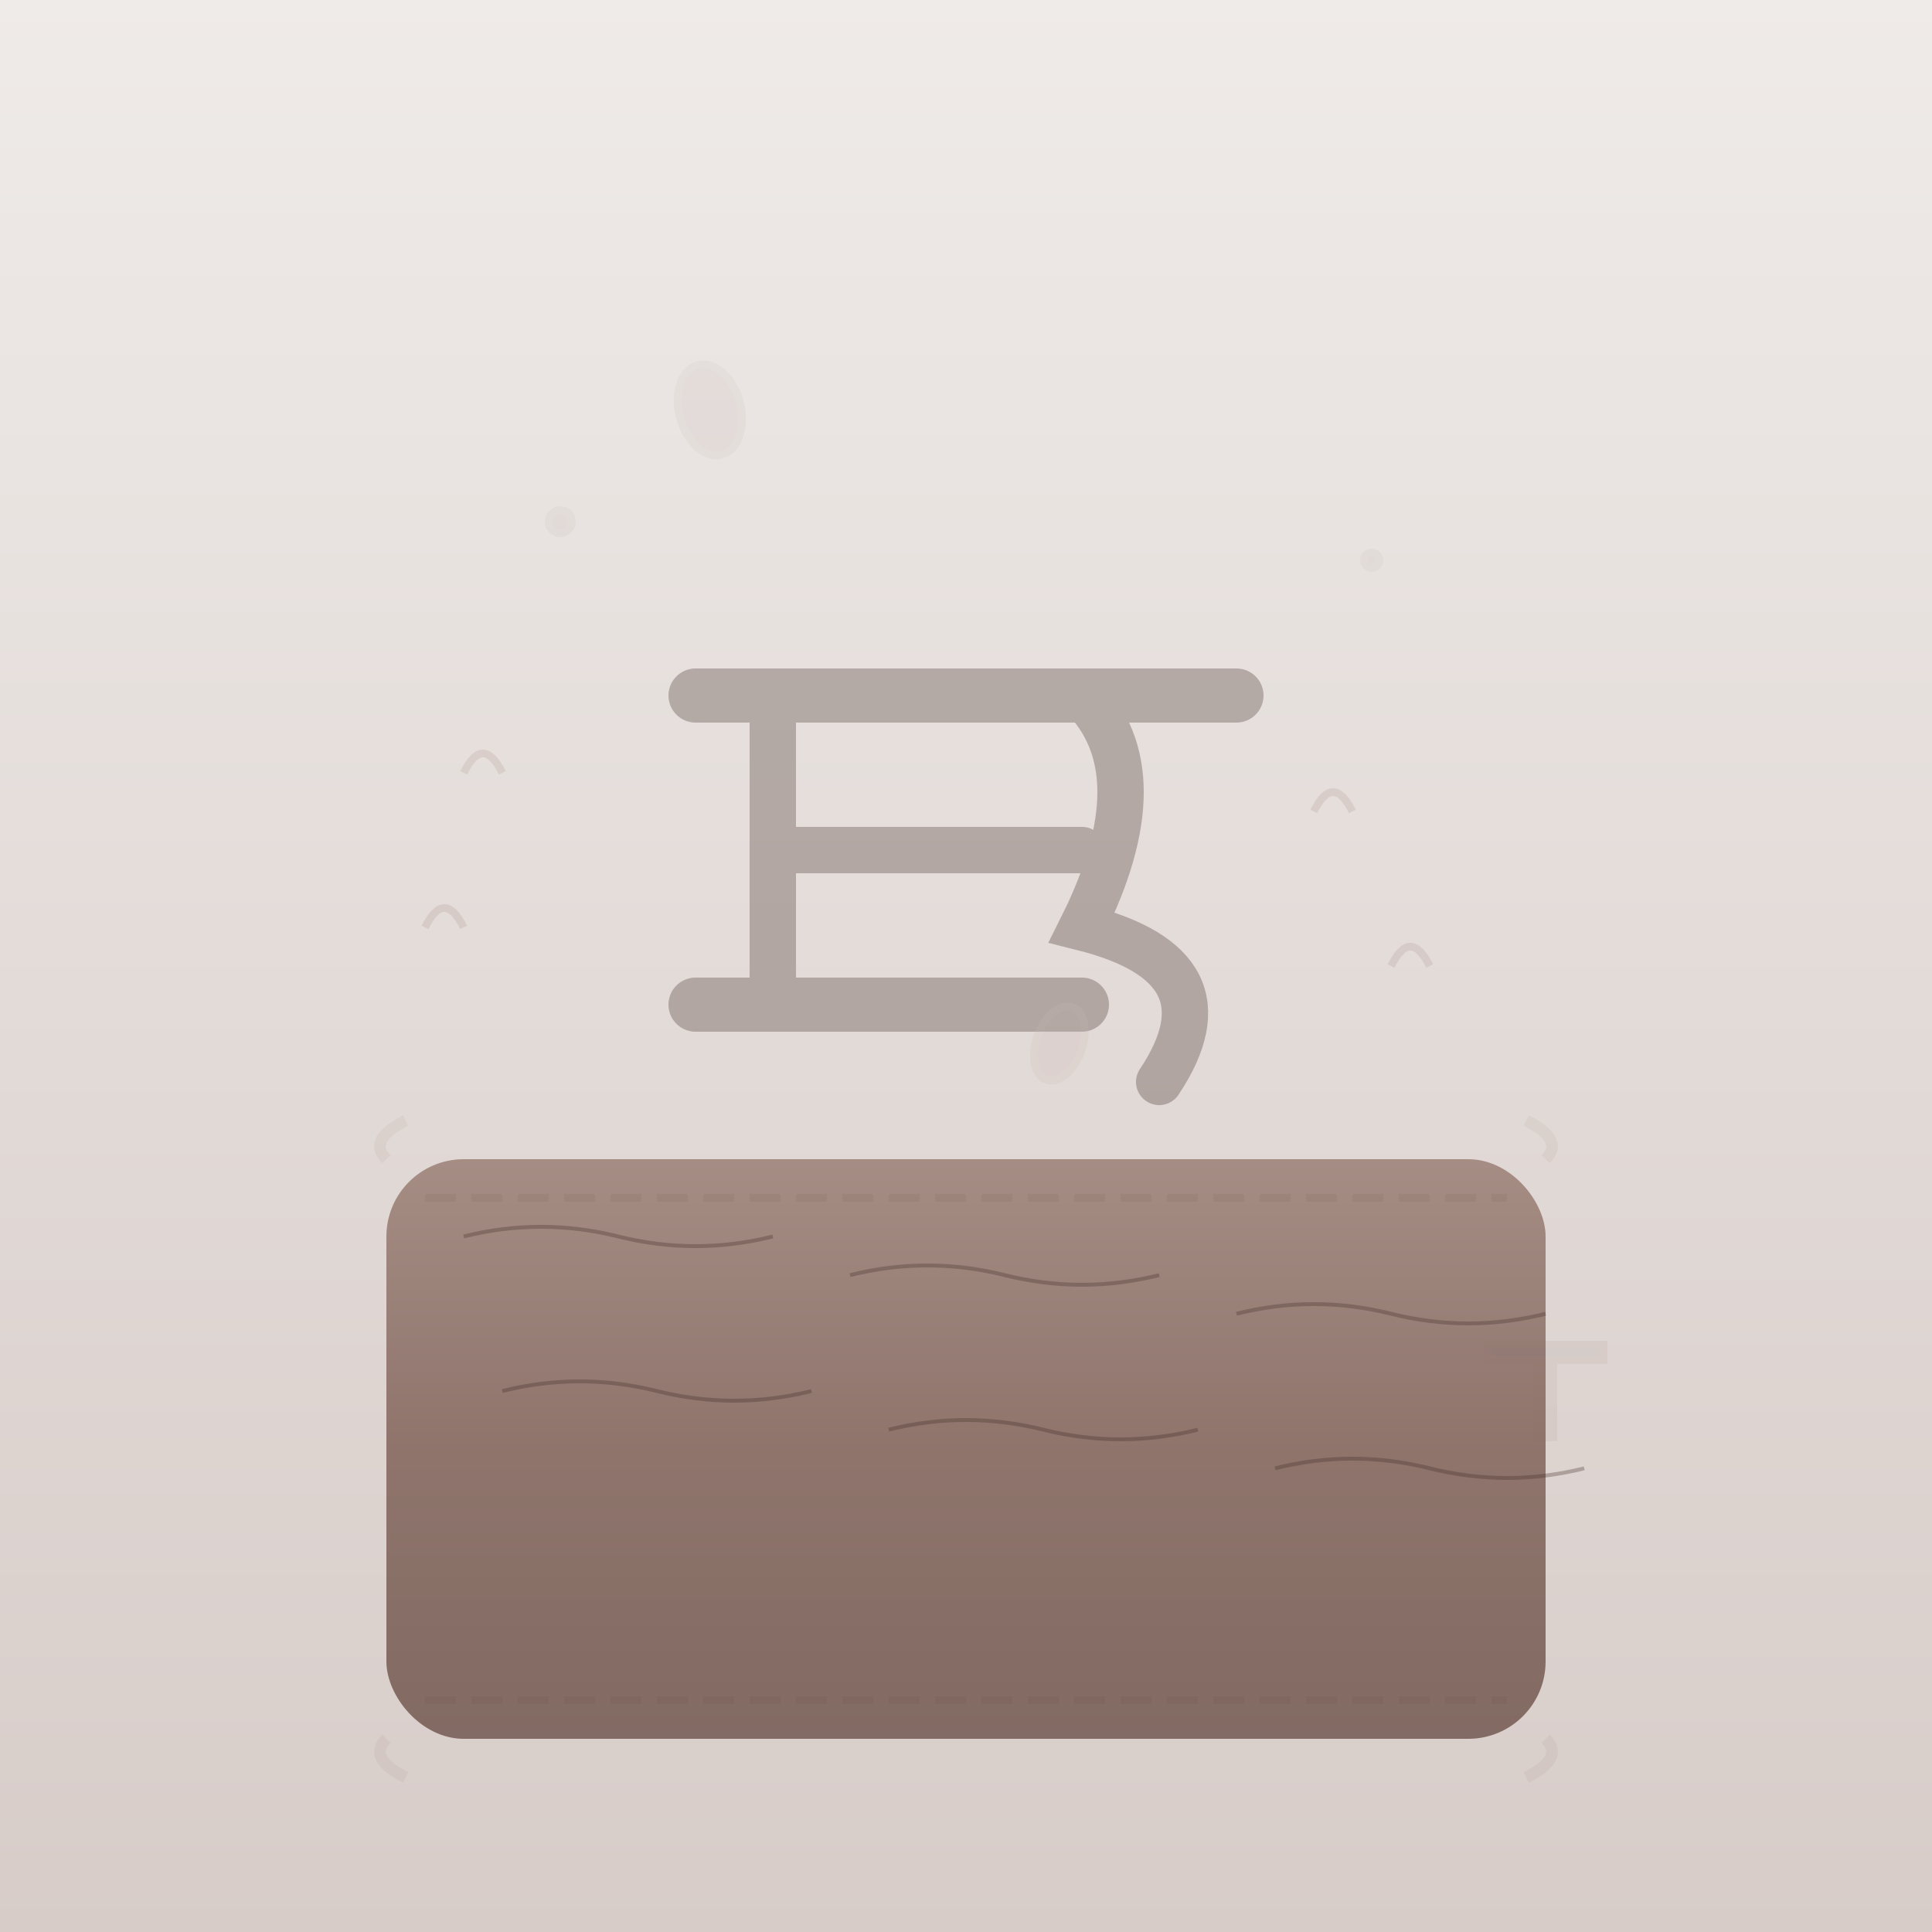 <svg xmlns="http://www.w3.org/2000/svg" width="500" height="500" viewBox="0 0 500 500">
  <defs>
    <linearGradient id="bgGrad107" x1="0%" y1="0%" x2="0%" y2="100%">
      <stop offset="0%" style="stop-color:#efebe9;stop-opacity:1" />
      <stop offset="100%" style="stop-color:#d7ccc8;stop-opacity:1" />
    </linearGradient>
    <linearGradient id="hideGrad107" x1="0%" y1="0%" x2="0%" y2="100%">
      <stop offset="0%" style="stop-color:#8d6e63;stop-opacity:1" />
      <stop offset="50%" style="stop-color:#6d4c41;stop-opacity:1" />
      <stop offset="100%" style="stop-color:#5d4037;stop-opacity:1" />
    </linearGradient>
  </defs>
  
  <!-- Background -->
  <rect width="500" height="500" fill="url(#bgGrad107)"/>
  
  <!-- Animal hide/leather texture -->
  <rect x="100" y="300" width="300" height="150" rx="20" fill="url(#hideGrad107)" opacity="0.7"/>
  
  <!-- Hide texture pattern -->
  <g stroke="#3e2723" stroke-width="1" opacity="0.3" fill="none">
  <path d="M120 320 Q140 315 160 320 Q180 325 200 320"/>
  <path d="M220 330 Q240 325 260 330 Q280 335 300 330"/>
  <path d="M320 340 Q340 335 360 340 Q380 345 400 340"/>
  <path d="M130 360 Q150 355 170 360 Q190 365 210 360"/>
  <path d="M230 370 Q250 365 270 370 Q290 375 310 370"/>
  <path d="M330 380 Q350 375 370 380 Q390 385 410 380"/>
  
  <!-- Main radical shape 皮 (skin/hide) -->
  <!-- Top horizontal stroke -->
  <path d="M180 180 L320 180" 
      stroke="#3e2723" stroke-width="14" fill="none" stroke-linecap="round"/>
  
  <!-- Left vertical stroke -->
  <path d="M200 180 L200 260" 
      stroke="#3e2723" stroke-width="12" fill="none" stroke-linecap="round"/>
  
  <!-- Middle horizontal stroke -->
  <path d="M200 220 L280 220" 
      stroke="#3e2723" stroke-width="12" fill="none" stroke-linecap="round"/>
  
  <!-- Right curved stroke -->
  <path d="M280 180 Q300 200 280 240 Q320 250 300 280" 
      stroke="#3e2723" stroke-width="12" fill="none" stroke-linecap="round"/>
  
  <!-- Bottom horizontal stroke -->
  <path d="M180 260 L280 260" 
      stroke="#3e2723" stroke-width="14" fill="none" stroke-linecap="round"/>
  
  <!-- Fur/hair texture -->
  <g stroke="#8d6e63" stroke-width="2" opacity="0.5">
  <path d="M120 200 Q125 190 130 200"/>
  <path d="M340 210 Q345 200 350 210"/>
  <path d="M110 240 Q115 230 120 240"/>
  <path d="M360 250 Q365 240 370 250"/>
  
    <!-- Leather stitching -->
    <g stroke="#5d4037" stroke-width="2" opacity="0.6">
    <path d="M110 310 L390 310" stroke-dasharray="8,4"/>
    <path d="M110 440 L390 440" stroke-dasharray="8,4"/>
    </g>
  
    <!-- Animal tracks -->
    <g fill="#6d4c41" opacity="0.4">
    <ellipse cx="150" cy="150" rx="8" ry="12" transform="rotate(-15)"/>
    <ellipse cx="350" cy="160" rx="6" ry="10" transform="rotate(20)"/>
    <circle cx="145" cy="135" r="3"/>
    <circle cx="355" cy="145" r="2"/>
    </g>
  
    <!-- Tanning tools -->
    <g transform="translate(400,350)" opacity="0.6">
    <!-- Scraper -->
    <rect x="-15" y="-2" width="30" height="4" fill="#757575"/>
    <rect x="-2" y="2" width="4" height="20" fill="#8d6e63"/>
    </g>
  
    <!-- Hide edges -->
    <g stroke="#5d4037" stroke-width="3" opacity="0.4" fill="none">
    <path d="M100 300 Q95 295 105 290"/>
    <path d="M400 300 Q405 295 395 290"/>
    <path d="M100 450 Q95 455 105 460"/>
    <path d="M400 450 Q405 455 395 460"/>
    </g>
  
    <!-- Kanji character 皮 -->
    
    </g>
  </g>
</svg> 